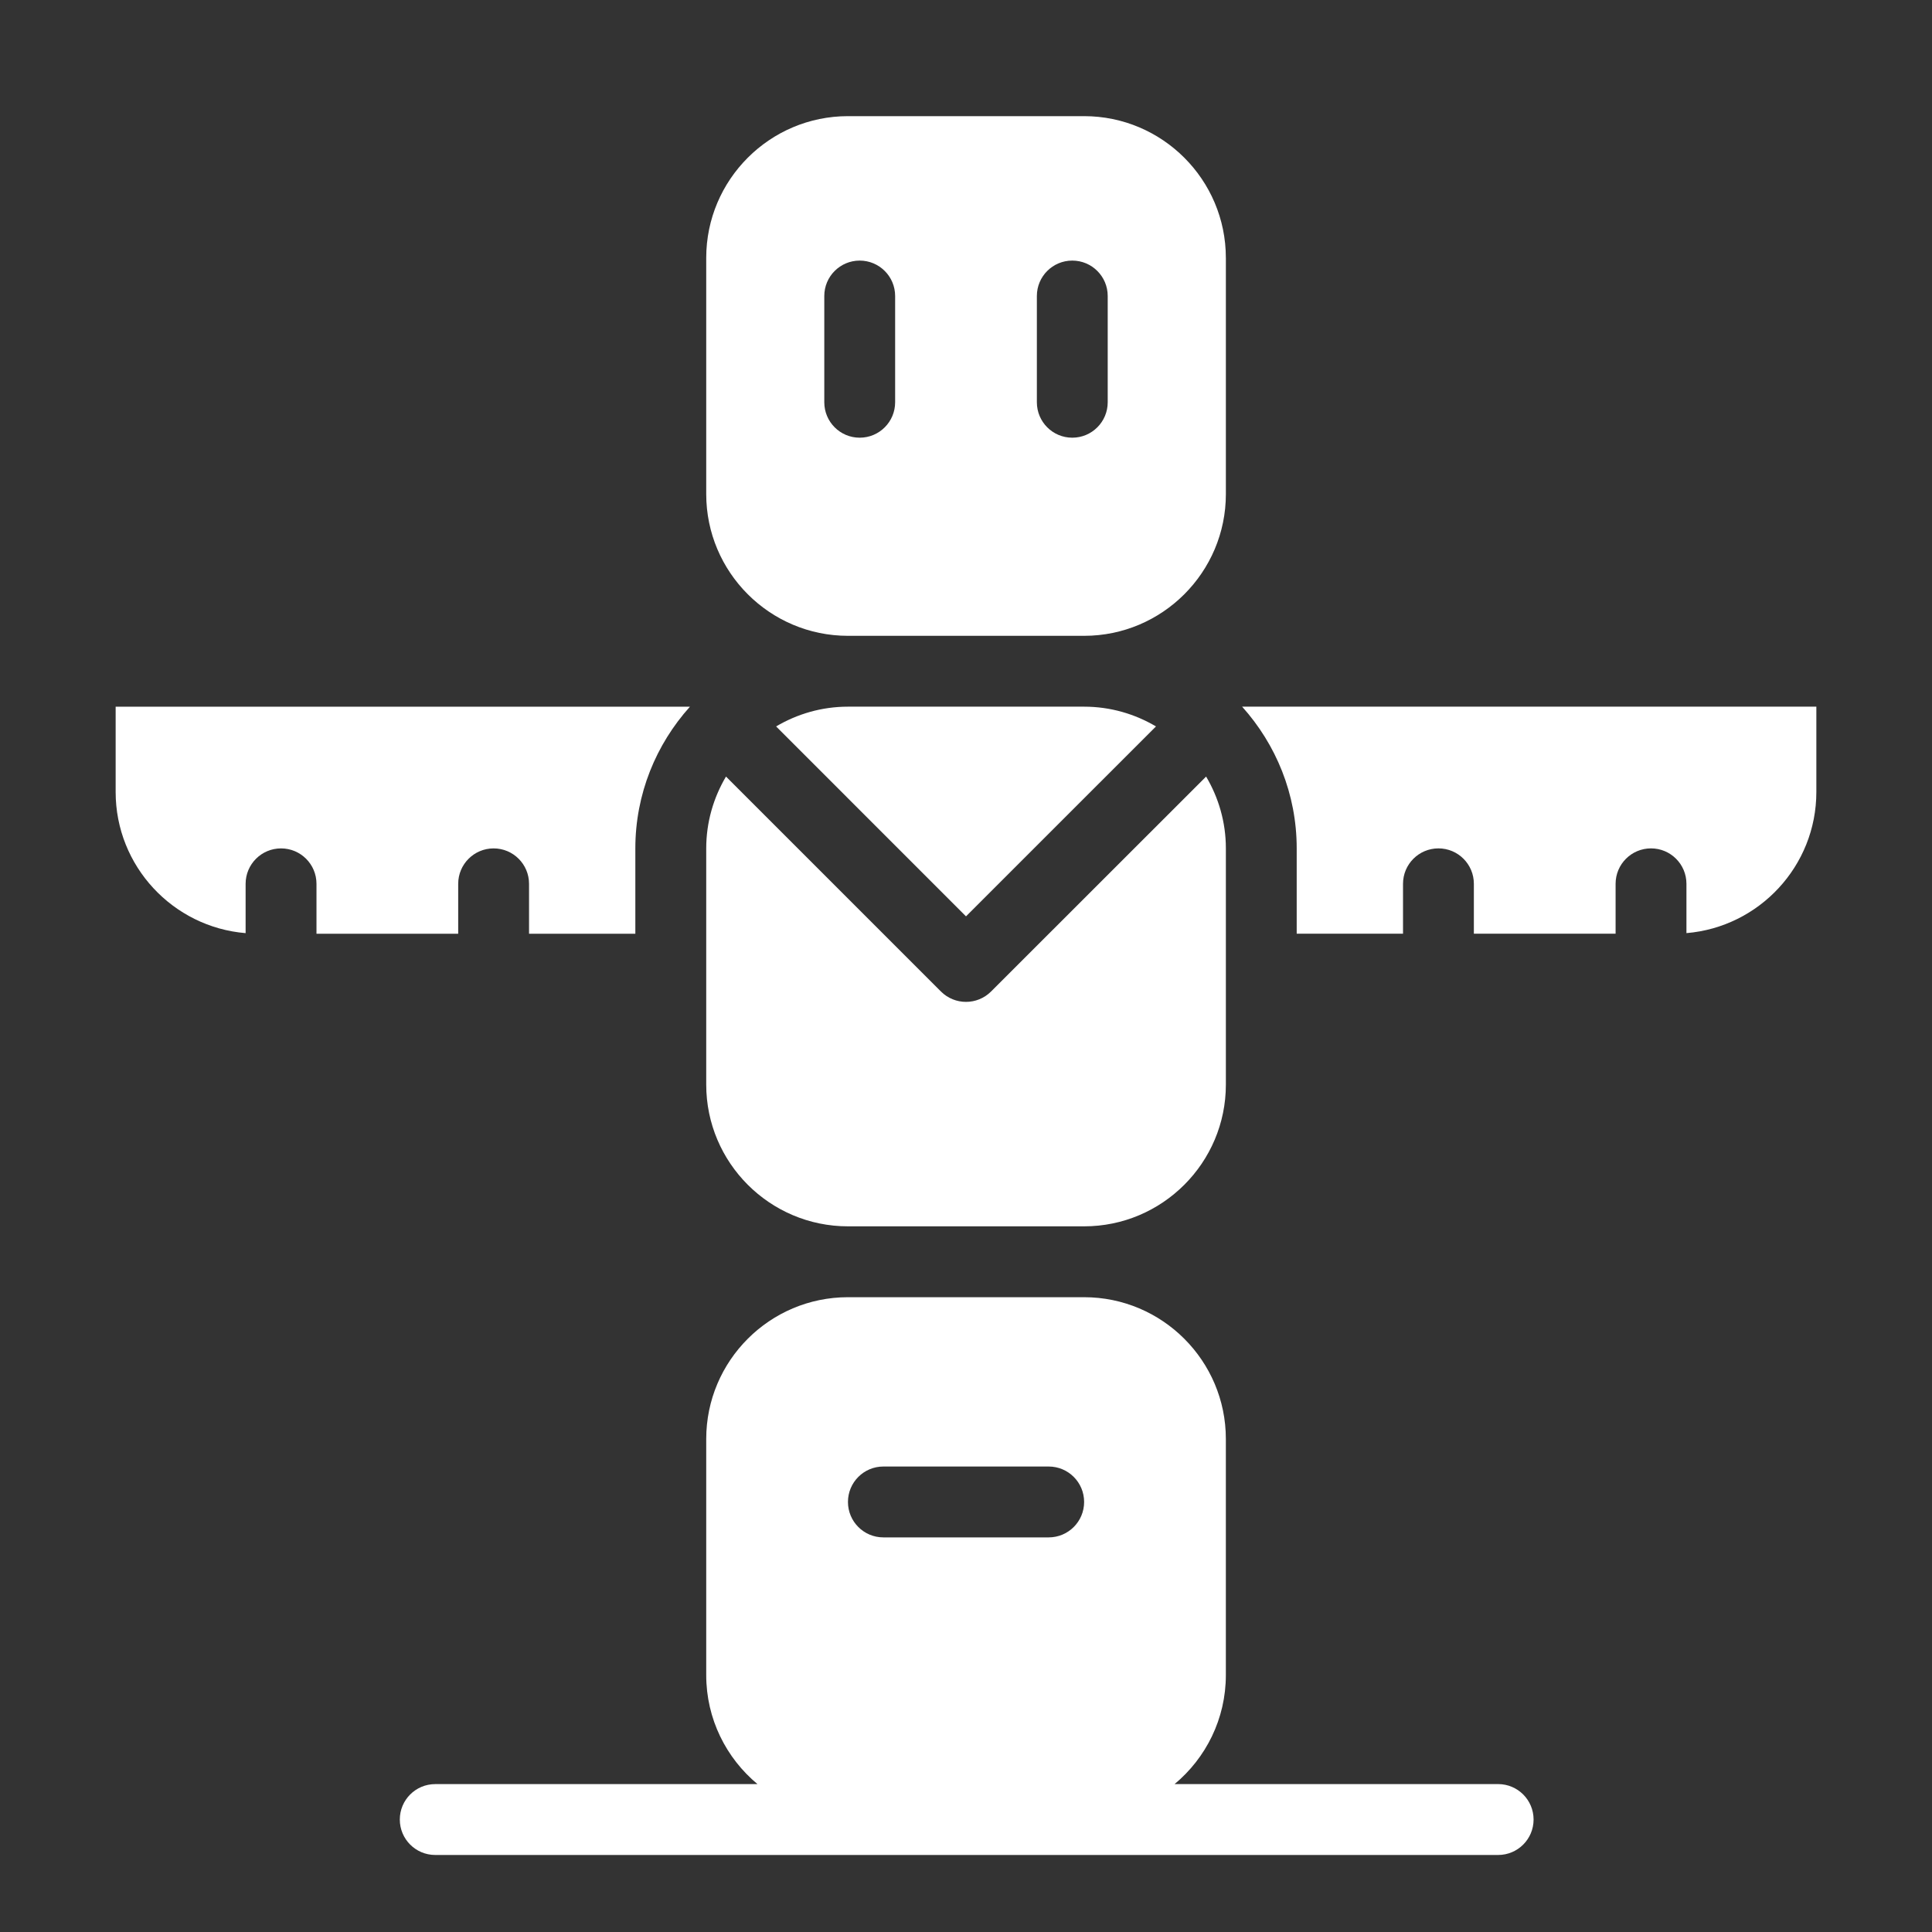 <svg height='100px' width='100px'  fill="#ffffff" xmlns="http://www.w3.org/2000/svg" xmlns:xlink="http://www.w3.org/1999/xlink" version="1.1" x="0px" y="0px" viewBox="0 0 100 100" enable-background="new 0 0 100 100" xml:space="preserve"><rect x="0" y="0" width="100" height="100" fill="#333333" stroke="none"/><path d="M63.45,13.347c0-4.045-3.291-7.335-7.336-7.335H43.89c-4.045,0-7.336,3.291-7.336,7.335v12.227  c0,4.045,3.291,7.336,7.336,7.336h12.225c4.045,0,7.336-3.291,7.336-7.336V13.347z M46.332,20.821c0,1.013-0.821,1.834-1.834,1.834  s-1.833-0.821-1.833-1.834v-5.5c0-1.013,0.821-1.833,1.833-1.833s1.834,0.821,1.834,1.833V20.821z M57.335,20.821  c0,1.013-0.821,1.834-1.834,1.834s-1.833-0.821-1.833-1.834v-5.5c0-1.013,0.82-1.833,1.833-1.833s1.834,0.821,1.834,1.833V20.821z"></path><path d="M5.986,36.577v4.417c0,3.839,2.966,6.994,6.727,7.305v-2.552c0-1.013,0.821-1.834,1.834-1.834s1.834,0.821,1.834,1.834  v2.583h7.335v-2.583c0-1.013,0.821-1.834,1.834-1.834c1.012,0,1.833,0.821,1.833,1.834v2.583h5.502v-4.417  c0-2.819,1.075-5.386,2.826-7.335H5.986z"></path><path d="M64.292,36.577c1.75,1.949,2.825,4.516,2.825,7.335v4.417h5.503v-2.583c0-1.013,0.821-1.834,1.834-1.834  s1.833,0.821,1.833,1.834v2.583h7.336v-2.583c0-1.013,0.82-1.834,1.833-1.834s1.834,0.821,1.834,1.834v2.552  c3.759-0.313,6.724-3.467,6.724-7.305v-4.417H64.292z"></path><g><path d="M50,47.43l9.833-9.83c-1.092-0.646-2.36-1.023-3.719-1.023H43.89c-1.358,0-2.627,0.378-3.719,1.023L50,47.43z"></path><path d="M51.297,51.32c-0.358,0.358-0.828,0.537-1.297,0.537s-0.939-0.179-1.297-0.537L37.577,40.195   c-0.646,1.092-1.023,2.36-1.023,3.718v12.226c0,4.045,3.291,7.336,7.336,7.336h12.225c4.045,0,7.336-3.291,7.336-7.336V43.913   c0-1.358-0.377-2.626-1.023-3.718L51.297,51.32z"></path></g><path d="M77.544,92.344H60.797c1.619-1.347,2.653-3.375,2.653-5.642V74.479c0-4.045-3.291-7.336-7.336-7.336H43.89  c-4.045,0-7.336,3.291-7.336,7.336v12.224c0,2.267,1.034,4.295,2.653,5.642h-16.68c-1.013,0-1.833,0.821-1.833,1.834  s0.821,1.834,1.833,1.834h55.017c1.013,0,1.834-0.821,1.834-1.834S78.557,92.344,77.544,92.344z M54.28,79.575h-8.557  c-1.013,0-1.833-0.821-1.833-1.834s0.821-1.834,1.833-1.834h8.557c1.013,0,1.834,0.821,1.834,1.834S55.293,79.575,54.28,79.575z"></path></svg>